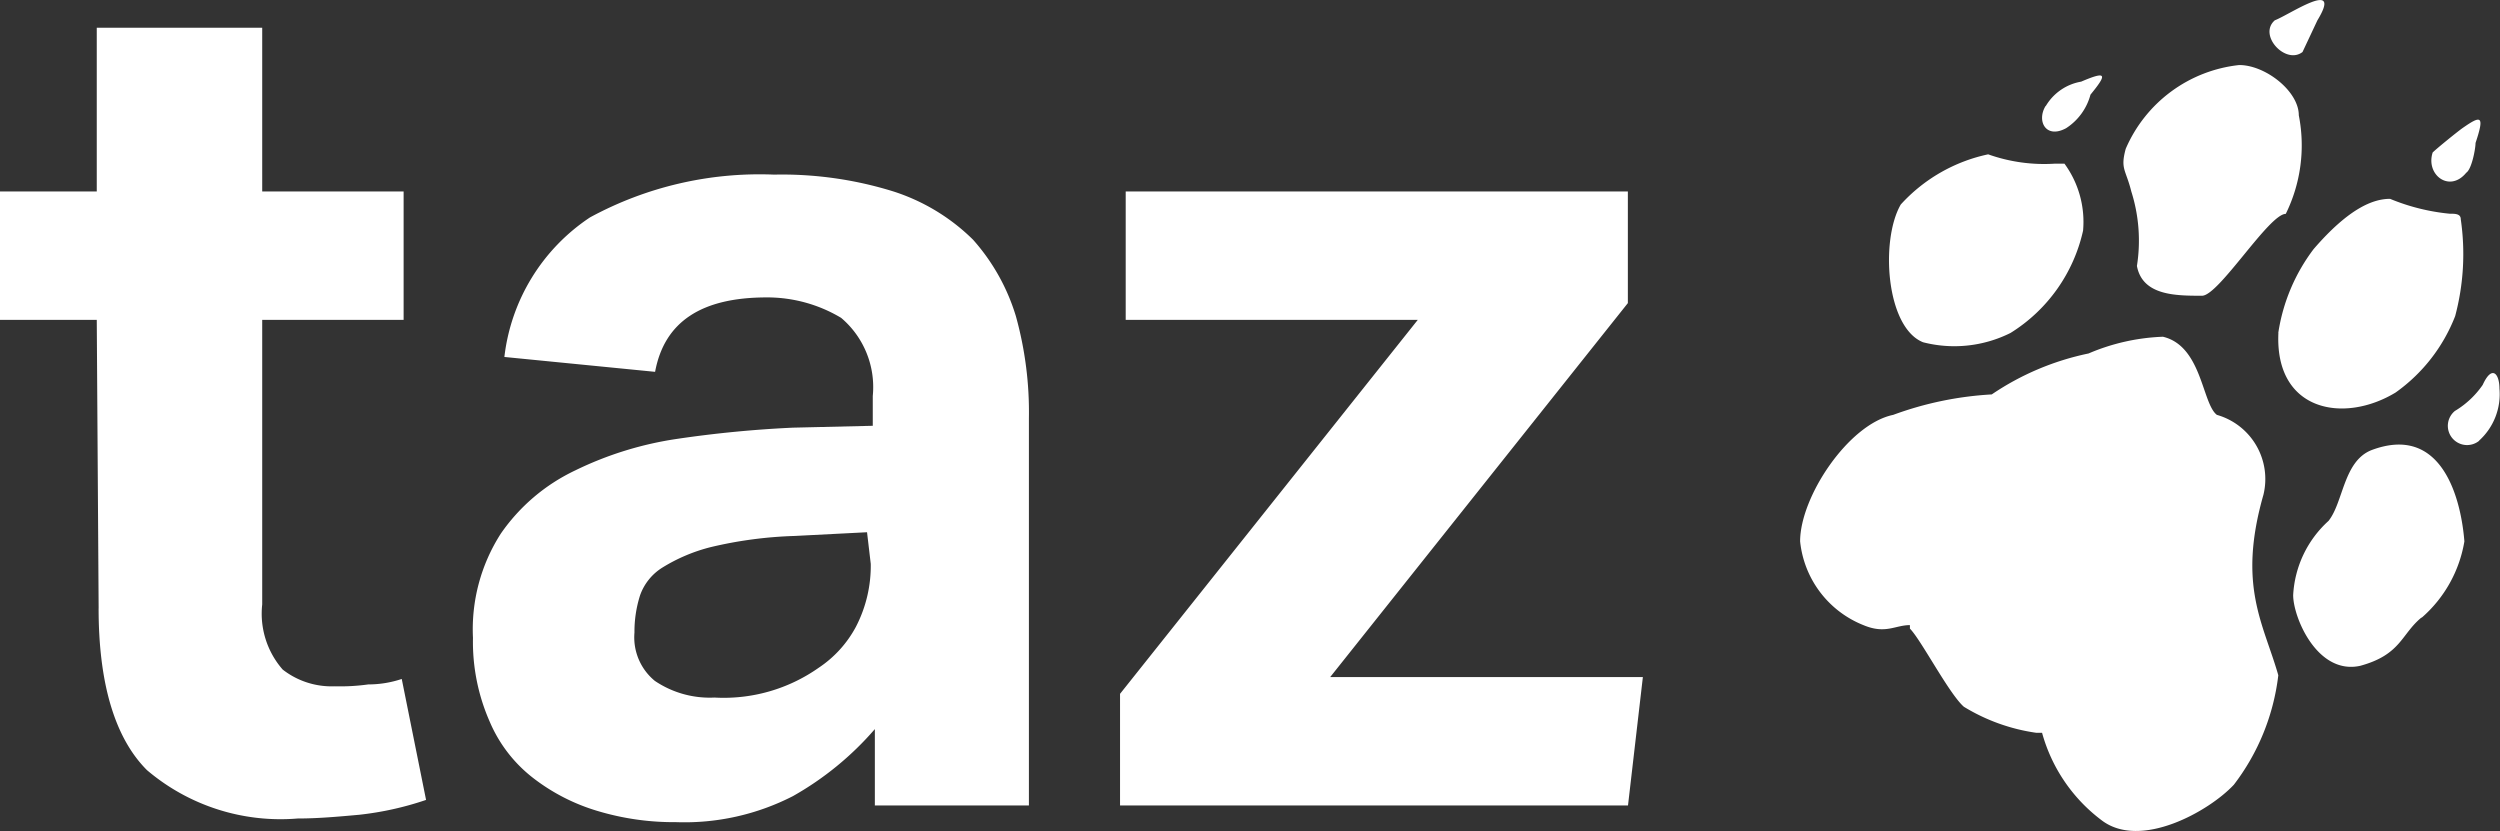 <svg xmlns="http://www.w3.org/2000/svg" width="71.955" height="23.92" viewBox="0 0 71.955 23.92"><rect x="0" y="0" width="71.955" height="23.92" fill="#333333" stroke="none"/><defs><style>.a{fill:#fff;}</style></defs><g transform="translate(-19.447 -7.501)"><path class="a" d="M151.507,18.395c.107-.107.7-.589.857-.7.536-.375.643-.375.375.428,0,.161-.107.75-.268.857-.482.589-1.178.054-.964-.589Zm-4.552-3.8c.428-.161,1.981-1.232,1.232,0l-.428.91c-.482.375-1.285-.482-.8-.91Zm-4.284,3.695a4.023,4.023,0,0,1,3.267-2.41c.75,0,1.714.75,1.714,1.446a4.464,4.464,0,0,1-.375,2.838c-.482,0-1.928,2.356-2.41,2.356-.75,0-1.714,0-1.874-.857a4.679,4.679,0,0,0-.161-2.142c-.161-.643-.321-.643-.161-1.232Zm-2.3-1.232a1.472,1.472,0,0,1,1.017-.7c.75-.321.75-.214.268.375a1.657,1.657,0,0,1-.7.964c-.589.321-.857-.214-.589-.643Zm-4.177,2.838a4.73,4.73,0,0,1,2.517-1.446,4.81,4.81,0,0,0,1.928.268h.268a2.838,2.838,0,0,1,.536,1.928,4.658,4.658,0,0,1-2.088,2.945,3.617,3.617,0,0,1-2.517.268c-1.071-.428-1.232-2.945-.643-3.963ZM145.777,36.6c-.7.75-2.678,1.874-3.8,1.017a4.709,4.709,0,0,1-1.714-2.517H140.1a5.459,5.459,0,0,1-2.088-.75c-.428-.375-1.232-1.928-1.553-2.249V32c-.428,0-.7.268-1.339,0a2.914,2.914,0,0,1-1.821-2.41c0-1.285,1.392-3.374,2.678-3.641a9.775,9.775,0,0,1,2.838-.589,7.765,7.765,0,0,1,2.785-1.178,5.985,5.985,0,0,1,2.142-.482c1.125.268,1.125,1.928,1.553,2.249a1.92,1.92,0,0,1,1.339,2.3c-.75,2.624,0,3.695.428,5.194a6.419,6.419,0,0,1-1.285,3.159Zm1.285-13.013a5.307,5.307,0,0,1,1.017-2.41c1.017-1.178,1.714-1.446,2.2-1.446a5.989,5.989,0,0,0,1.714.428c.161,0,.321,0,.321.161a6.943,6.943,0,0,1-.161,2.785,4.847,4.847,0,0,1-1.714,2.2c-1.5.91-3.481.536-3.374-1.714Zm4.123,8.193c-.589.482-.589,1.071-1.767,1.392-1.232.268-1.928-1.392-1.928-2.035A3.1,3.1,0,0,1,148.508,29c.428-.536.428-1.714,1.232-2.035,1.981-.75,2.57,1.285,2.678,2.624a3.718,3.718,0,0,1-1.232,2.2Zm1.66-5.087a.552.552,0,0,1-.7-.857,2.574,2.574,0,0,0,.8-.75c.268-.589.482-.321.482.107a1.8,1.8,0,0,1-.589,1.5Z" transform="translate(-62.041 -6.507)"/><path class="a" d="M39.238,32.208c0,2.2.482,3.749,1.392,4.659a5.937,5.937,0,0,0,4.338,1.392c.589,0,1.178-.054,1.767-.107a8.971,8.971,0,0,0,1.928-.428l-.7-3.481A3.032,3.032,0,0,1,47,34.4a5.82,5.82,0,0,1-.964.054,2.29,2.29,0,0,1-1.5-.482,2.443,2.443,0,0,1-.589-1.874V23.907h4.07V20.212h-4.07V15.5H39.185v4.712H36.4v3.695h2.785l.054,8.3Zm22.331,5.676h4.445V26.746a10.322,10.322,0,0,0-.375-2.945,5.858,5.858,0,0,0-1.232-2.2,5.77,5.77,0,0,0-2.3-1.392,10.8,10.8,0,0,0-3.427-.482,10.218,10.218,0,0,0-5.3,1.232,5.594,5.594,0,0,0-2.463,4.016l4.338.428c.268-1.446,1.339-2.142,3.213-2.142a4.146,4.146,0,0,1,2.142.589,2.611,2.611,0,0,1,.91,2.249v.857l-2.3.054a33.2,33.2,0,0,0-3.32.321,9.979,9.979,0,0,0-2.945.91,5.429,5.429,0,0,0-2.142,1.821,5.1,5.1,0,0,0-.8,3,5.694,5.694,0,0,0,.482,2.41,4.049,4.049,0,0,0,1.232,1.607,5.658,5.658,0,0,0,1.874.964,7.611,7.611,0,0,0,2.249.321,6.842,6.842,0,0,0,3.374-.75,8.879,8.879,0,0,0,2.356-1.928v2.2Zm-.107-6.962a3.811,3.811,0,0,1-.428,1.821,3.261,3.261,0,0,1-1.071,1.178,4.748,4.748,0,0,1-3,.857A2.824,2.824,0,0,1,55.25,34.3a1.619,1.619,0,0,1-.589-1.392,3.453,3.453,0,0,1,.161-1.071,1.548,1.548,0,0,1,.643-.8,4.926,4.926,0,0,1,1.392-.589,11.94,11.94,0,0,1,2.41-.321l2.088-.107.107.91Zm7.176,6.962H83.257l.428-3.695h-9l8.568-10.764V20.212H68.8v3.695h8.407L68.637,34.671v3.213Z" transform="translate(-16.953 -7.2)"/></g></svg>